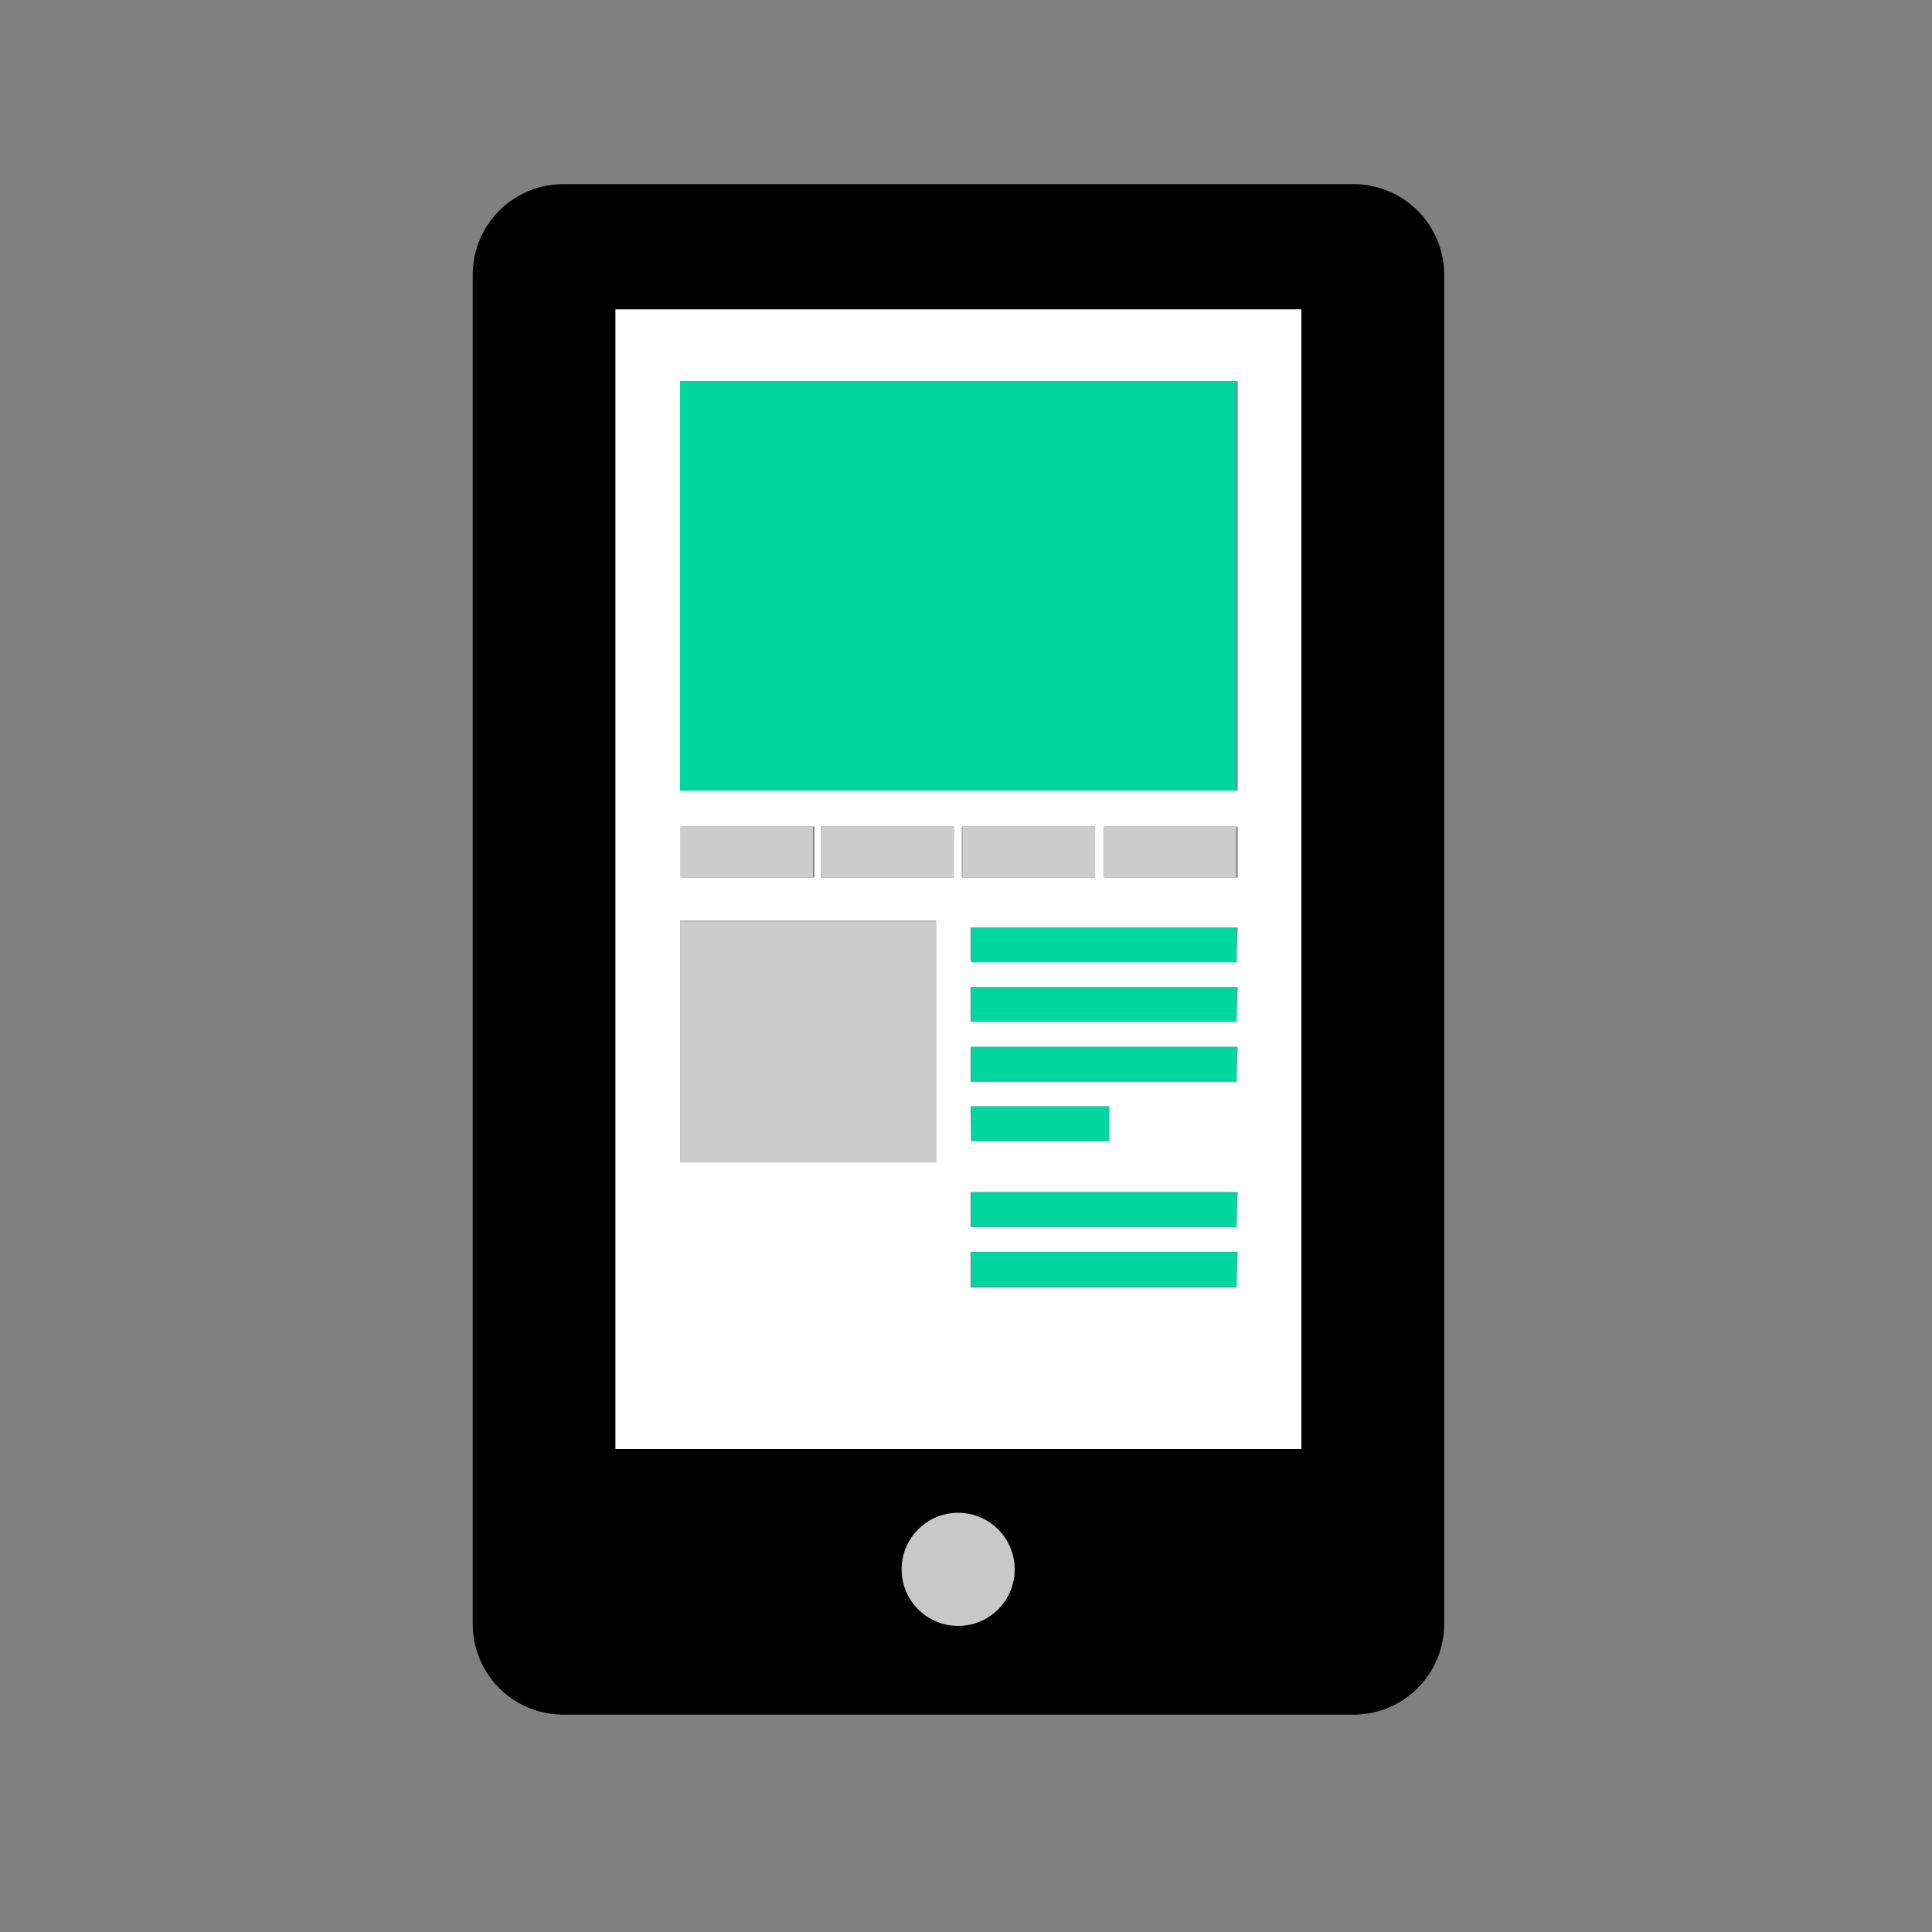 <svg xmlns="http://www.w3.org/2000/svg" viewBox="0 0 64 64"><rect x="0" y="0" width="64" height="64" fill="#808080" stroke="none"/><defs><style>.cls-1{fill:#fff;}.cls-2{fill:#c8c8c8;}.cls-3{fill:#00d6a0;}.cls-4{fill:#ccc;}</style></defs><g id="Object"><path d="M18.66,56.8H44.84a3,3,0,0,0,3-3V9.1a3,3,0,0,0-3-3H18.66a3,3,0,0,0-3,3V53.76A3,3,0,0,0,18.66,56.8Zm13.09-2.95A1.87,1.87,0,1,1,33.61,52,1.86,1.86,0,0,1,31.75,53.85ZM20.39,10.25H43.11V48H20.39Z"/><path class="cls-1" d="M43.11,10.25H20.39V48H43.11ZM22.53,12.62H41V26.19H22.53ZM41,27.38v1.69h-4.4V27.38Zm-18.42,0h4.4v1.69h-4.4ZM31,38.5H22.53v-8H31Zm.58-9.43H27.2V27.38h4.4Zm.28-1.69h4.4v1.69h-4.4Zm.29,9.27h4.58V37.8H32.17Zm8.8,6h-8.8V41.47H41Zm0-2h-8.8V39.49H41Zm0-4.82h-8.8V34.68H41Zm0-2h-8.8V32.7H41Zm0-2h-8.8V30.73H41Z"/><path class="cls-2" d="M31.75,50.12A1.87,1.87,0,1,0,33.61,52,1.87,1.87,0,0,0,31.75,50.12Z"/><rect class="cls-3" x="22.53" y="12.62" width="18.42" height="13.57"/><rect class="cls-4" x="22.53" y="27.38" width="4.4" height="1.69"/><rect class="cls-4" x="22.53" y="30.52" width="8.49" height="7.99"/><rect class="cls-4" x="27.2" y="27.38" width="4.4" height="1.69"/><rect class="cls-4" x="31.88" y="27.38" width="4.4" height="1.69"/><rect class="cls-3" x="32.17" y="30.73" width="8.8" height="1.15"/><rect class="cls-3" x="32.17" y="32.7" width="8.8" height="1.15"/><rect class="cls-3" x="32.17" y="34.68" width="8.8" height="1.15"/><rect class="cls-3" x="32.17" y="36.65" width="4.58" height="1.15"/><rect class="cls-3" x="32.17" y="39.49" width="8.8" height="1.15"/><rect class="cls-3" x="32.17" y="41.47" width="8.8" height="1.15"/><rect class="cls-4" x="36.55" y="27.38" width="4.4" height="1.69"/></g></svg>